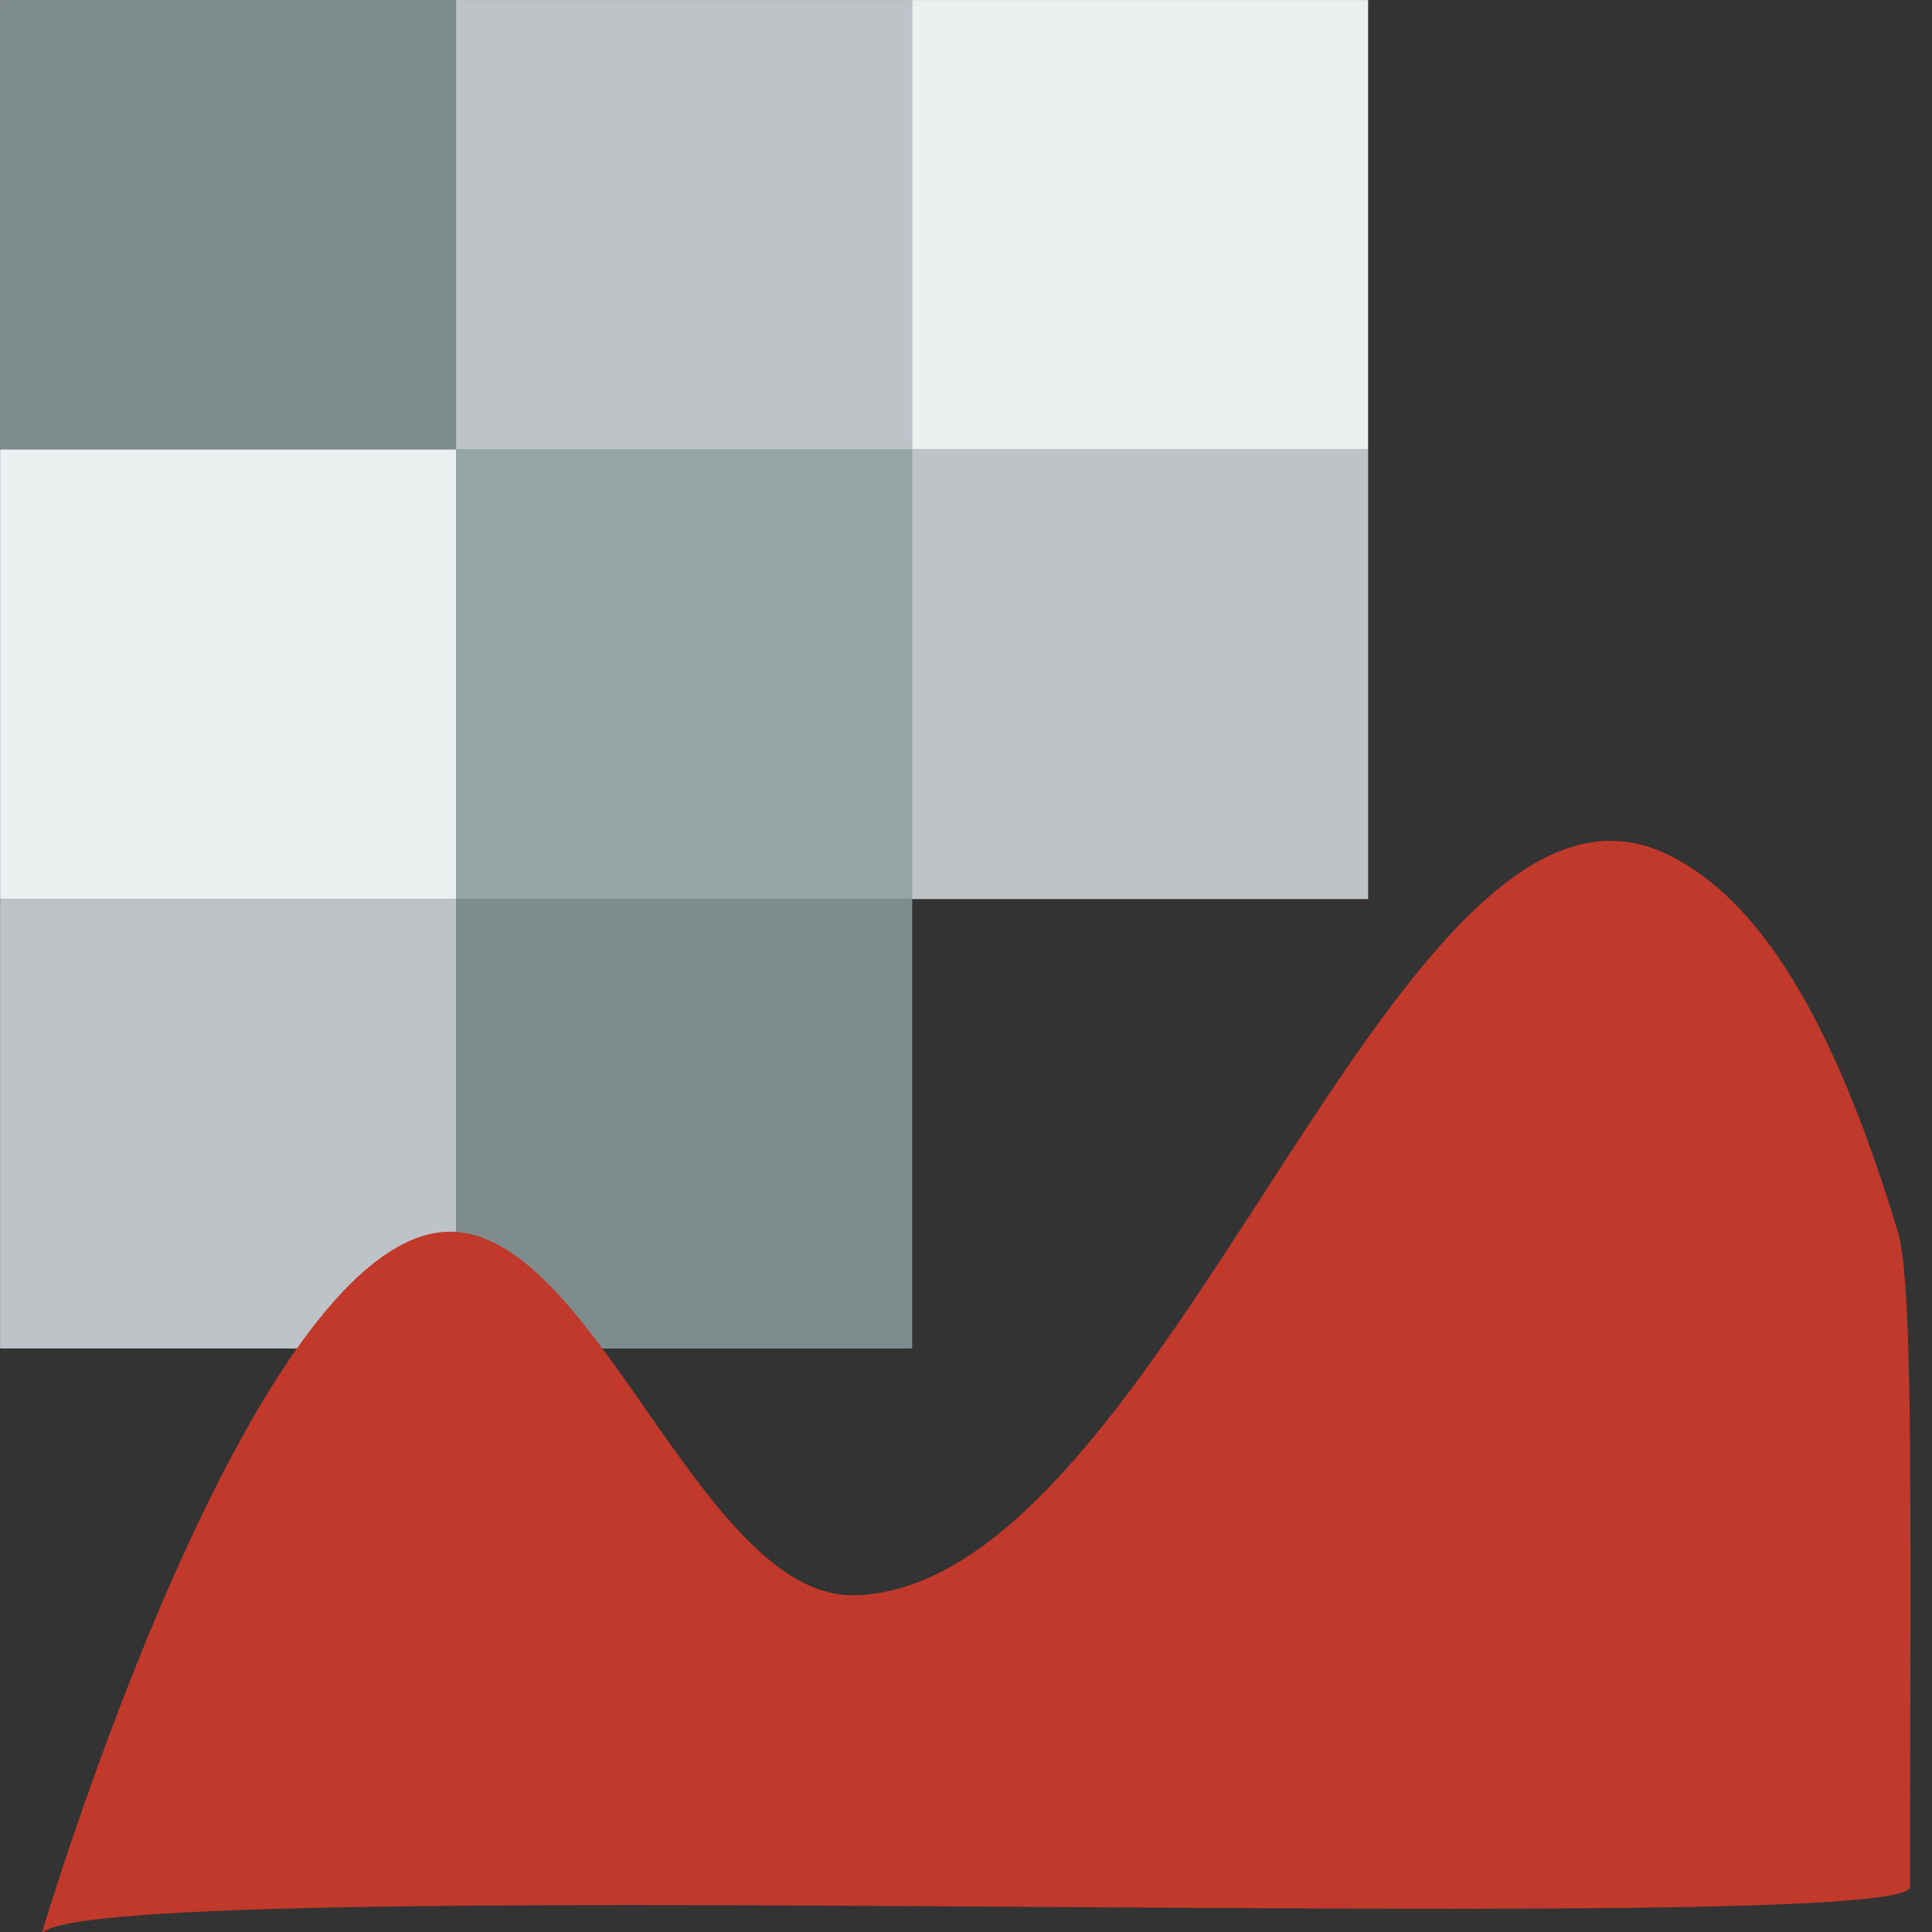 <?xml version="1.0" encoding="UTF-8" standalone="no"?>
<svg
   xmlns:dc="http://purl.org/dc/elements/1.1/"
   xmlns:cc="http://creativecommons.org/ns#"
   xmlns:rdf="http://www.w3.org/1999/02/22-rdf-syntax-ns#"
   xmlns:svg="http://www.w3.org/2000/svg"
   xmlns="http://www.w3.org/2000/svg"
   xmlns:sodipodi="http://sodipodi.sourceforge.net/DTD/sodipodi-0.dtd"
   xmlns:inkscape="http://www.inkscape.org/namespaces/inkscape"
   width="1em"
   height="1em"
   viewBox="0 0 16 16"
   class="bi bi-eyeglasses"
   fill="currentColor"
   version="1.1"
   id="svg6"
   sodipodi:docname="gradient.svg"
   inkscape:version="0.92.4 (5da689c313, 2019-01-14)">
  <rect x="0" y="0" width="16" height="16" fill="#333333" stroke="none"/>
  <defs
     id="defs10" />
  <sodipodi:namedview
     pagecolor="#ffffff"
     bordercolor="#666666"
     borderopacity="1"
     objecttolerance="10"
     gridtolerance="10"
     guidetolerance="10"
     inkscape:pageopacity="0"
     inkscape:pageshadow="2"
     inkscape:window-width="1246"
     inkscape:window-height="671"
     id="namedview8"
     showgrid="false"
     inkscape:snap-bbox="true"
     inkscape:snap-page="true"
     inkscape:snap-global="true"
     inkscape:zoom="10.429825"
     inkscape:cx="-3.4530708"
     inkscape:cy="11.627305"
     inkscape:window-x="0"
     inkscape:window-y="0"
     inkscape:window-maximized="0"
     inkscape:current-layer="svg6" />
  <g
     id="g4631"
     transform="matrix(1.685,0,0,1.685,-10.08,-1.371)">
    <g
       style="fill:#7f8c8d;fill-opacity:1;stroke:none;stroke-width:0.4;stroke-miterlimit:4;stroke-dasharray:none"
       transform="translate(-0.542,0.814)"
       id="g4572">
      <rect
         style="opacity:1;fill:#7f8c8d;fill-opacity:1;stroke:none;stroke-width:0.4;stroke-linecap:square;stroke-linejoin:miter;stroke-miterlimit:4;stroke-dasharray:none;stroke-dashoffset:0;stroke-opacity:1"
         id="rect4544"
         width="2.241"
         height="2.209"
         x="6.525"
         y="0" />
      <rect
         y="0"
         x="8.766"
         height="2.209"
         width="2.241"
         id="rect4550"
         style="opacity:1;fill:#7f8c8d;fill-opacity:1;stroke:none;stroke-width:0.4;stroke-linecap:square;stroke-linejoin:miter;stroke-miterlimit:4;stroke-dasharray:none;stroke-dashoffset:0;stroke-opacity:1" />
      <rect
         style="opacity:1;fill:#7f8c8d;fill-opacity:1;stroke:none;stroke-width:0.4;stroke-linecap:square;stroke-linejoin:miter;stroke-miterlimit:4;stroke-dasharray:none;stroke-dashoffset:0;stroke-opacity:1"
         id="rect4552"
         width="2.241"
         height="2.209"
         x="11.007"
         y="0" />
      <rect
         y="2.209"
         x="6.525"
         height="2.209"
         width="2.241"
         id="rect4554"
         style="opacity:1;fill:#7f8c8d;fill-opacity:1;stroke:none;stroke-width:0.4;stroke-linecap:square;stroke-linejoin:miter;stroke-miterlimit:4;stroke-dasharray:none;stroke-dashoffset:0;stroke-opacity:1" />
      <rect
         style="opacity:1;fill:#7f8c8d;fill-opacity:1;stroke:none;stroke-width:0.4;stroke-linecap:square;stroke-linejoin:miter;stroke-miterlimit:4;stroke-dasharray:none;stroke-dashoffset:0;stroke-opacity:1"
         id="rect4556"
         width="2.241"
         height="2.209"
         x="8.766"
         y="2.209" />
      <rect
         y="2.209"
         x="11.007"
         height="2.209"
         width="2.241"
         id="rect4558"
         style="opacity:1;fill:#7f8c8d;fill-opacity:1;stroke:none;stroke-width:0.4;stroke-linecap:square;stroke-linejoin:miter;stroke-miterlimit:4;stroke-dasharray:none;stroke-dashoffset:0;stroke-opacity:1" />
      <rect
         style="opacity:1;fill:#7f8c8d;fill-opacity:1;stroke:none;stroke-width:0.4;stroke-linecap:square;stroke-linejoin:miter;stroke-miterlimit:4;stroke-dasharray:none;stroke-dashoffset:0;stroke-opacity:1"
         id="rect4560"
         width="2.241"
         height="2.209"
         x="6.525"
         y="4.418" />
      <rect
         y="4.418"
         x="8.766"
         height="2.209"
         width="2.241"
         id="rect4562"
         style="opacity:1;fill:#7f8c8d;fill-opacity:1;stroke:none;stroke-width:0.4;stroke-linecap:square;stroke-linejoin:miter;stroke-miterlimit:4;stroke-dasharray:none;stroke-dashoffset:0;stroke-opacity:1" />
    </g>
    <rect
       style="opacity:1;fill:#7f8c8d;fill-opacity:1;stroke:none;stroke-width:0.4;stroke-linecap:square;stroke-linejoin:miter;stroke-miterlimit:4;stroke-dasharray:none;stroke-dashoffset:0;stroke-opacity:1"
       id="rect4578"
       width="2.241"
       height="2.209"
       x="5.983"
       y="0.814" />
    <rect
       y="0.814"
       x="8.224"
       height="2.209"
       width="2.241"
       id="rect4580"
       style="opacity:1;fill:#bdc3c7;fill-opacity:1;stroke:none;stroke-width:0.4;stroke-linecap:square;stroke-linejoin:miter;stroke-miterlimit:4;stroke-dasharray:none;stroke-dashoffset:0;stroke-opacity:1" />
    <rect
       style="opacity:1;fill:#ecf0f1;fill-opacity:1;stroke:none;stroke-width:0.4;stroke-linecap:square;stroke-linejoin:miter;stroke-miterlimit:4;stroke-dasharray:none;stroke-dashoffset:0;stroke-opacity:1"
       id="rect4582"
       width="2.241"
       height="2.209"
       x="10.465"
       y="0.814" />
    <rect
       y="3.023"
       x="5.983"
       height="2.209"
       width="2.241"
       id="rect4584"
       style="opacity:1;fill:#ecf0f1;fill-opacity:1;stroke:none;stroke-width:0.4;stroke-linecap:square;stroke-linejoin:miter;stroke-miterlimit:4;stroke-dasharray:none;stroke-dashoffset:0;stroke-opacity:1" />
    <rect
       style="opacity:1;fill:#95a5a6;fill-opacity:1;stroke:none;stroke-width:0.4;stroke-linecap:square;stroke-linejoin:miter;stroke-miterlimit:4;stroke-dasharray:none;stroke-dashoffset:0;stroke-opacity:1"
       id="rect4586"
       width="2.241"
       height="2.209"
       x="8.224"
       y="3.023" />
    <rect
       y="3.023"
       x="10.465"
       height="2.209"
       width="2.241"
       id="rect4588"
       style="opacity:1;fill:#bdc3c7;fill-opacity:1;stroke:none;stroke-width:0.4;stroke-linecap:square;stroke-linejoin:miter;stroke-miterlimit:4;stroke-dasharray:none;stroke-dashoffset:0;stroke-opacity:1" />
    <rect
       style="opacity:1;fill:#bdc3c7;fill-opacity:1;stroke:none;stroke-width:0.4;stroke-linecap:square;stroke-linejoin:miter;stroke-miterlimit:4;stroke-dasharray:none;stroke-dashoffset:0;stroke-opacity:1"
       id="rect4590"
       width="2.241"
       height="2.209"
       x="5.983"
       y="5.232" />
    <rect
       y="5.232"
       x="8.224"
       height="2.209"
       width="2.241"
       id="rect4592"
       style="opacity:1;fill:#7f8c8d;fill-opacity:1;stroke:none;stroke-width:0.4;stroke-linecap:square;stroke-linejoin:miter;stroke-miterlimit:4;stroke-dasharray:none;stroke-dashoffset:0;stroke-opacity:1" />
  </g>
  <path
     style="fill:#c0392b;fill-opacity:1;stroke:none;stroke-width:0.55;stroke-linecap:butt;stroke-linejoin:miter;stroke-miterlimit:4;stroke-dasharray:none;stroke-opacity:1"
     d="m 0.339,16.034 c 0,0 1.576,-5.33 3.174,-5.802 1.326,-0.392 2.224,3.021 3.574,2.979 2.59,-0.081 4.475,-7.19 6.707,-6.142 0.869,0.408 1.456,1.596 1.92,3.12 0.127,0.417 0.11,1.976 0.104,5.437 C 15.817,16.077 0.339,15.473 0.339,16.034"
     id="path838"
     inkscape:connector-curvature="0"
     sodipodi:nodetypes="caasscc" />
</svg>
